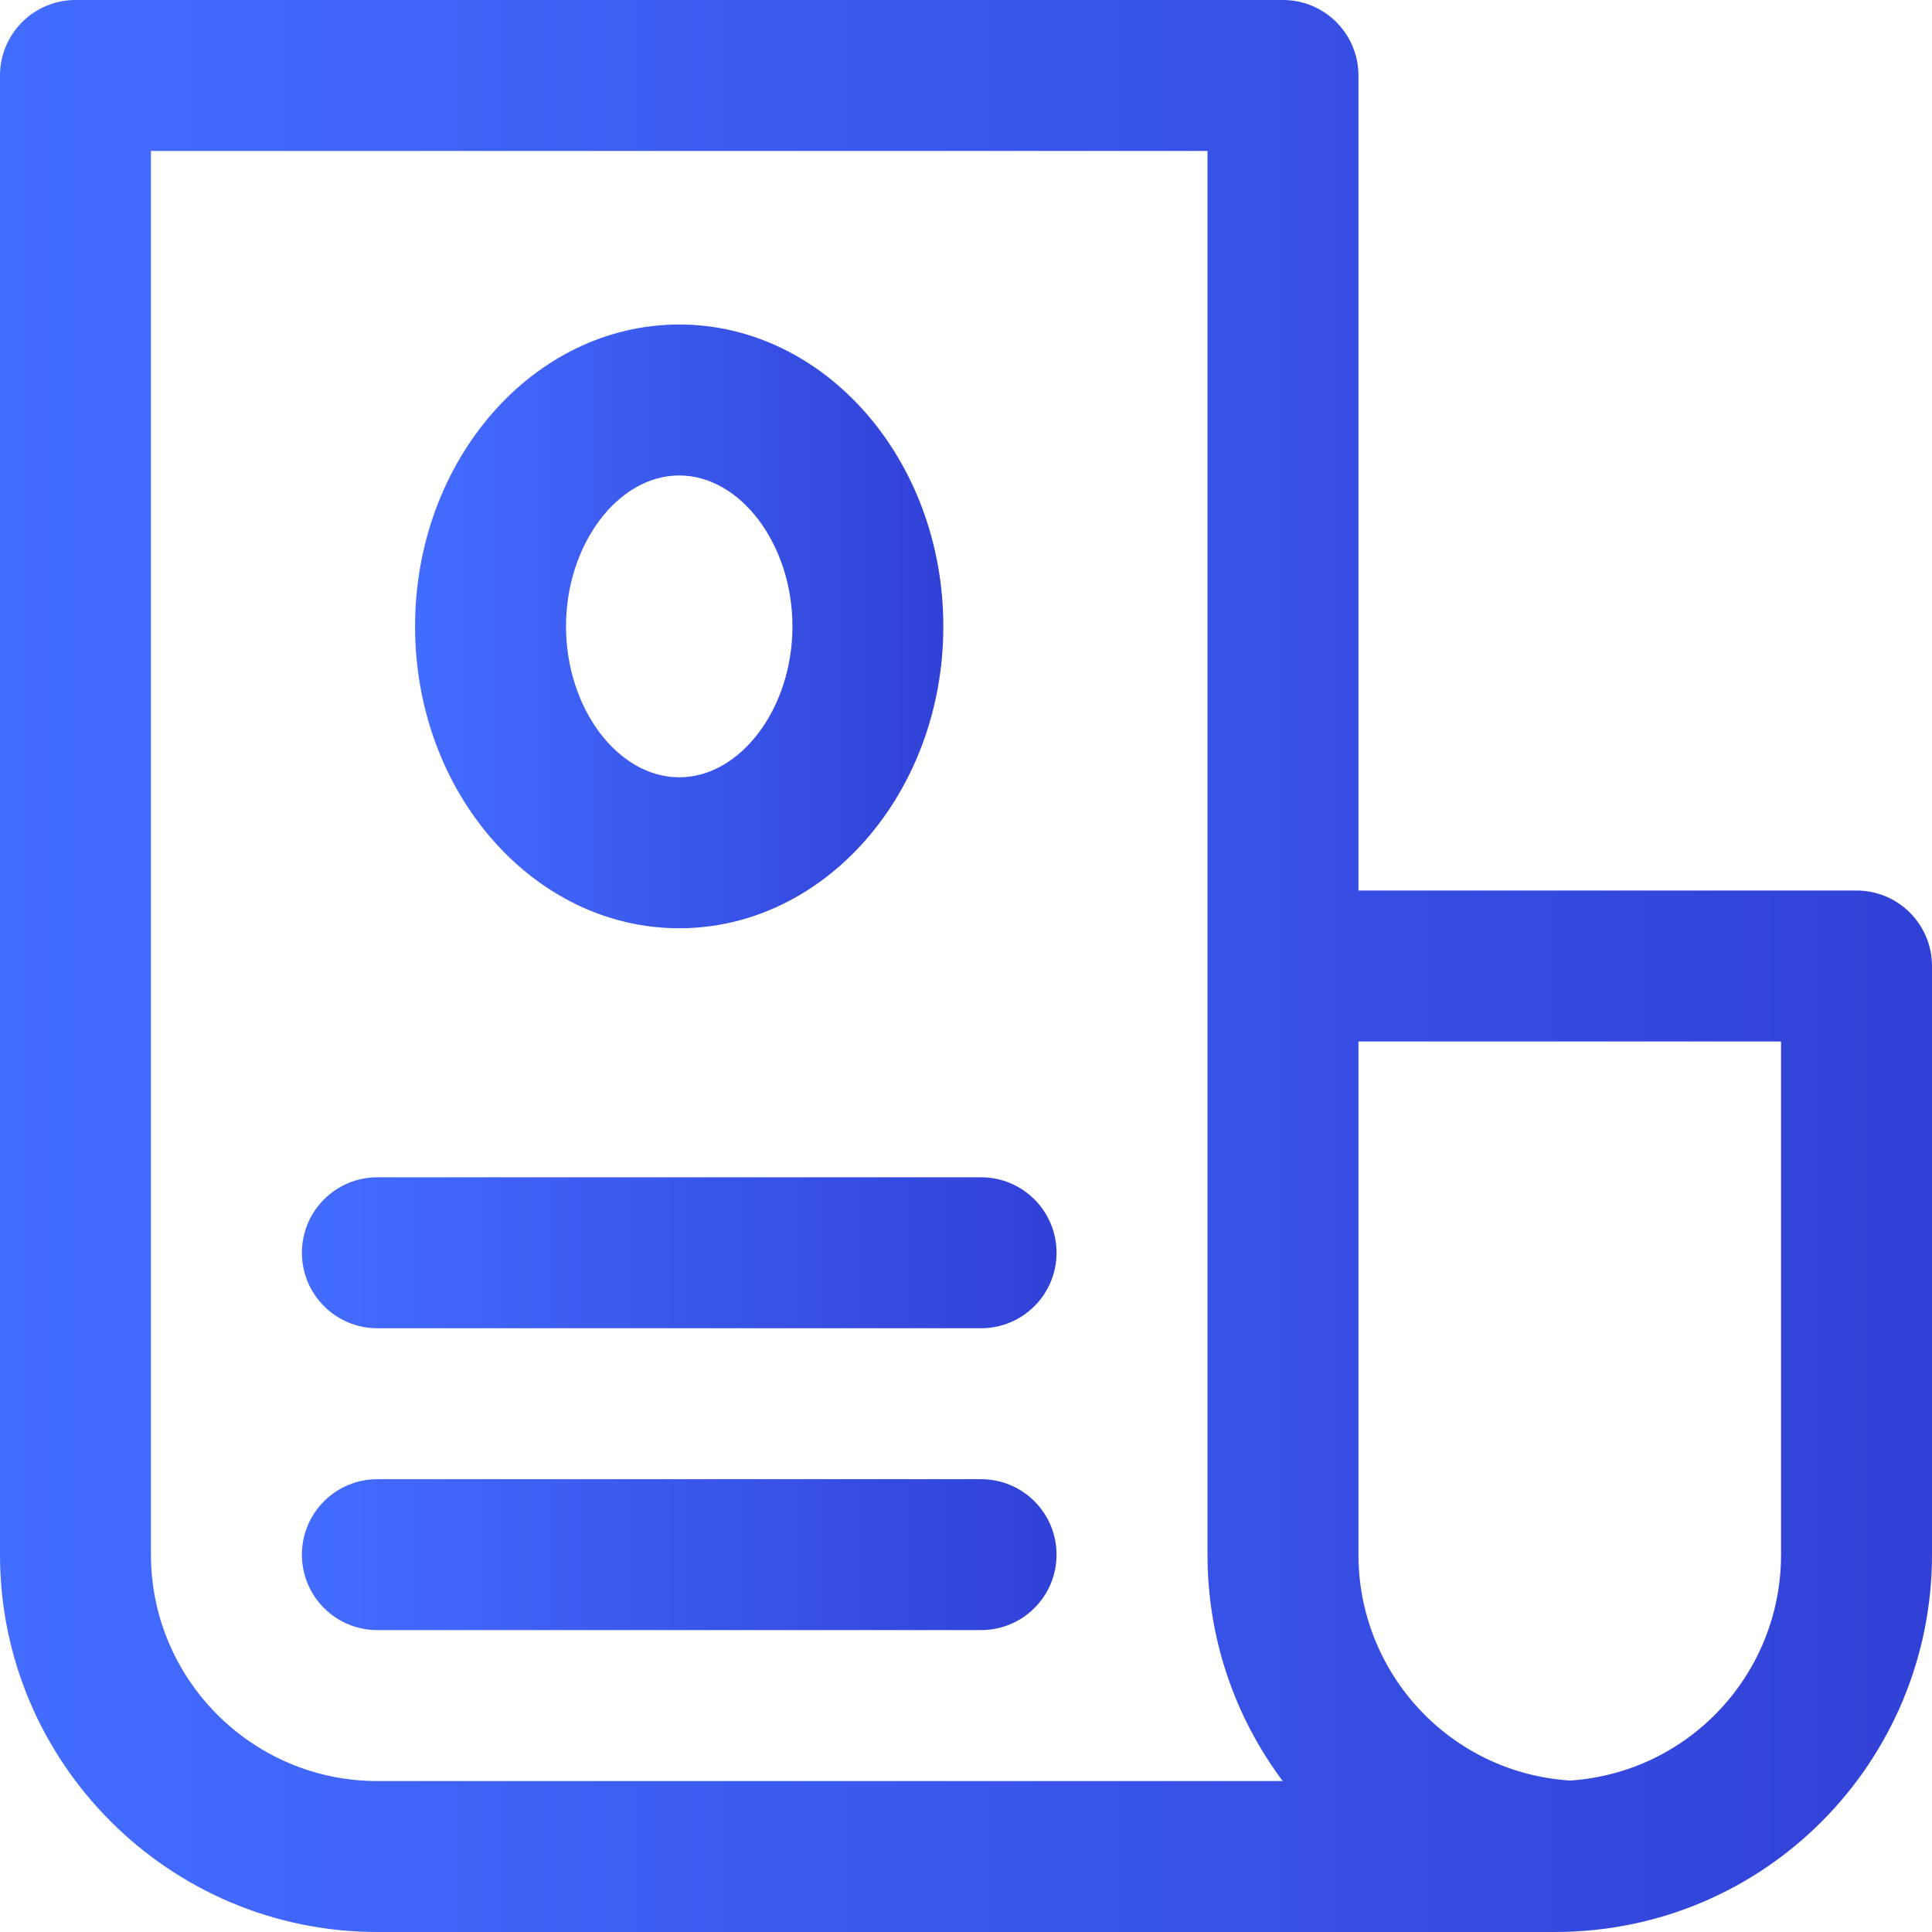 <svg width="30" height="30" viewBox="0 0 30 30" fill="none" xmlns="http://www.w3.org/2000/svg">
<path d="M28.828 13.828H21.094V1.172C21.094 0.525 20.569 0 19.922 0H1.172C0.525 0 0 0.525 0 1.172V24.141C0 27.372 2.628 30 5.859 30H24.141C27.414 30 30 27.351 30 24.141V15C30 14.353 29.475 13.828 28.828 13.828ZM5.859 27.656C3.921 27.656 2.344 26.079 2.344 24.141V2.344H18.75C18.75 2.429 18.75 23.549 18.75 24.141C18.75 25.41 19.154 26.634 19.918 27.656H5.859ZM27.656 24.141C27.656 25.996 26.223 27.525 24.381 27.648C22.522 27.53 21.094 25.986 21.094 24.141V16.172H27.656V24.141Z" fill="url(#paint0_linear)"/>
<path d="M10.547 5.039C8.285 5.039 6.445 7.142 6.445 9.727C6.445 12.311 8.285 14.414 10.547 14.414C12.809 14.414 14.648 12.311 14.648 9.727C14.648 7.142 12.809 5.039 10.547 5.039ZM10.547 12.07C9.594 12.07 8.789 10.997 8.789 9.727C8.789 8.456 9.594 7.383 10.547 7.383C11.5 7.383 12.305 8.456 12.305 9.727C12.305 10.997 11.5 12.07 10.547 12.07Z" fill="url(#paint1_linear)"/>
<path d="M15.234 22.969H5.859C5.212 22.969 4.688 23.493 4.688 24.141C4.688 24.788 5.212 25.312 5.859 25.312H15.234C15.882 25.312 16.406 24.788 16.406 24.141C16.406 23.493 15.882 22.969 15.234 22.969Z" fill="url(#paint2_linear)"/>
<path d="M15.234 18.281H5.859C5.212 18.281 4.688 18.806 4.688 19.453C4.688 20.1 5.212 20.625 5.859 20.625H15.234C15.882 20.625 16.406 20.1 16.406 19.453C16.406 18.806 15.882 18.281 15.234 18.281Z" fill="url(#paint3_linear)"/>
<defs>
<linearGradient id="paint0_linear" x1="0" y1="15" x2="30" y2="15" gradientUnits="userSpaceOnUse">
<stop stop-color="#436DFF"/>
<stop offset="1" stop-color="#3141D7"/>
</linearGradient>
<linearGradient id="paint1_linear" x1="6.445" y1="9.727" x2="14.648" y2="9.727" gradientUnits="userSpaceOnUse">
<stop stop-color="#436DFF"/>
<stop offset="1" stop-color="#3141D7"/>
</linearGradient>
<linearGradient id="paint2_linear" x1="4.688" y1="24.141" x2="16.406" y2="24.141" gradientUnits="userSpaceOnUse">
<stop stop-color="#436DFF"/>
<stop offset="1" stop-color="#3141D7"/>
</linearGradient>
<linearGradient id="paint3_linear" x1="4.688" y1="19.453" x2="16.406" y2="19.453" gradientUnits="userSpaceOnUse">
<stop stop-color="#436DFF"/>
<stop offset="1" stop-color="#3141D7"/>
</linearGradient>
</defs>
</svg>
